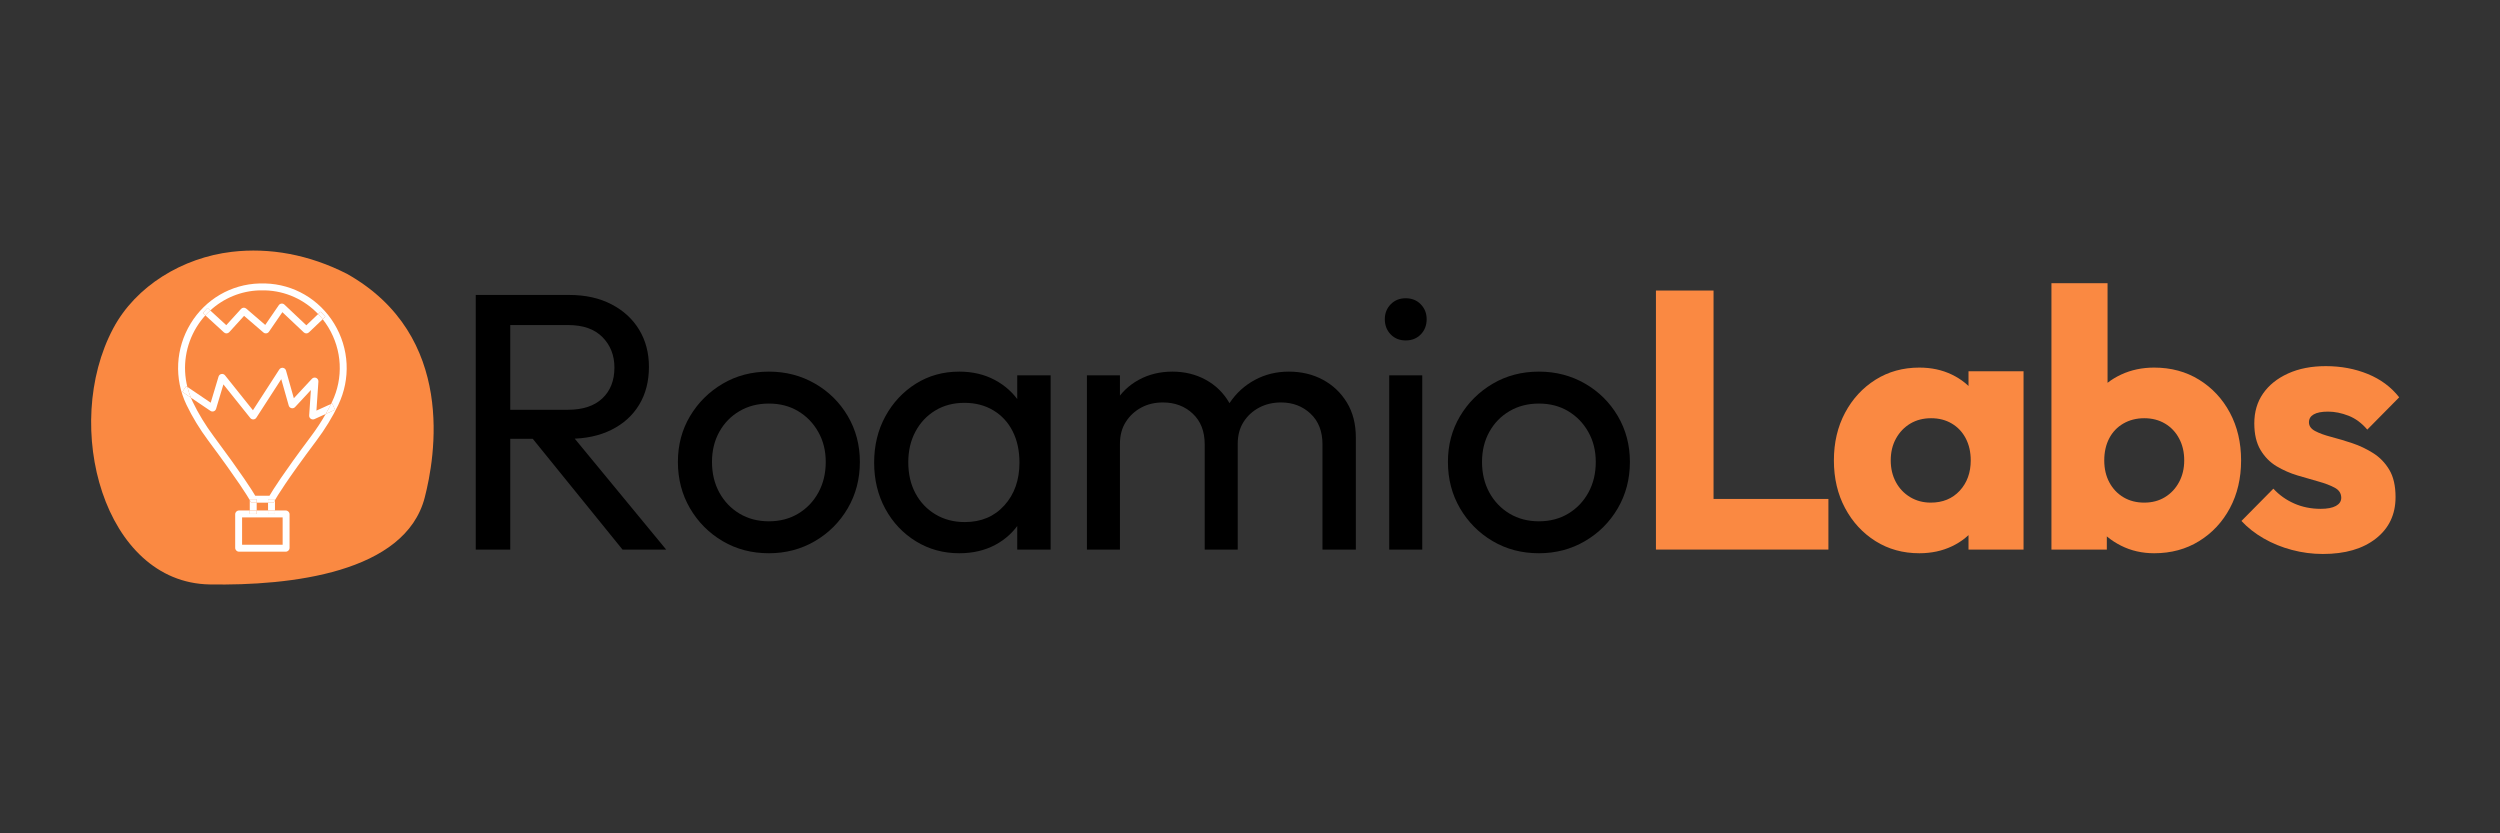<svg xmlns="http://www.w3.org/2000/svg" xmlns:xlink="http://www.w3.org/1999/xlink" width="1500" zoomAndPan="magnify" viewBox="0 0 1125 375" height="500" preserveAspectRatio="xMidYMid meet" version="1.0"><rect x="0" y="0" width="1125" height="375" fill="#333333" stroke="none"/><defs><g/></defs><g fill="#000000" fill-opacity="1"><g transform="translate(200.551, 247.307)"><g><path d="M 23.938 -49.859 L 23.938 -62.906 L 54.969 -62.906 C 61.688 -62.906 66.859 -64.609 70.484 -68.016 C 74.117 -71.43 75.938 -76.055 75.938 -81.891 C 75.938 -87.391 74.148 -91.953 70.578 -95.578 C 67.004 -99.211 61.859 -101.031 55.141 -101.031 L 23.938 -101.031 L 23.938 -114.578 L 55.641 -114.578 C 62.898 -114.578 69.227 -113.172 74.625 -110.359 C 80.02 -107.555 84.176 -103.734 87.094 -98.891 C 90.008 -94.047 91.469 -88.488 91.469 -82.219 C 91.469 -75.719 90.008 -70.047 87.094 -65.203 C 84.176 -60.367 80.02 -56.602 74.625 -53.906 C 69.227 -51.207 62.898 -49.859 55.641 -49.859 Z M 13.531 0 L 13.531 -114.578 L 29.062 -114.578 L 29.062 0 Z M 79.578 0 L 37.969 -51.344 L 52.672 -56.469 L 99.219 0 Z M 79.578 0 "/></g></g></g><g fill="#000000" fill-opacity="1"><g transform="translate(299.272, 247.307)"><g><path d="M 46.719 1.656 C 39.02 1.656 32.086 -0.16 25.922 -3.797 C 19.754 -7.43 14.852 -12.359 11.219 -18.578 C 7.594 -24.797 5.781 -31.754 5.781 -39.453 C 5.781 -47.047 7.594 -53.895 11.219 -60 C 14.852 -66.113 19.754 -70.988 25.922 -74.625 C 32.086 -78.258 39.02 -80.078 46.719 -80.078 C 54.312 -80.078 61.219 -78.285 67.438 -74.703 C 73.656 -71.129 78.582 -66.258 82.219 -60.094 C 85.852 -53.926 87.672 -47.047 87.672 -39.453 C 87.672 -31.754 85.852 -24.797 82.219 -18.578 C 78.582 -12.359 73.656 -7.43 67.438 -3.797 C 61.219 -0.16 54.312 1.656 46.719 1.656 Z M 46.719 -12.719 C 51.676 -12.719 56.078 -13.867 59.922 -16.172 C 63.773 -18.484 66.801 -21.648 69 -25.672 C 71.207 -29.691 72.312 -34.285 72.312 -39.453 C 72.312 -44.516 71.18 -49.023 68.922 -52.984 C 66.672 -56.953 63.645 -60.062 59.844 -62.312 C 56.051 -64.57 51.676 -65.703 46.719 -65.703 C 41.77 -65.703 37.367 -64.57 33.516 -62.312 C 29.66 -60.062 26.629 -56.953 24.422 -52.984 C 22.223 -49.023 21.125 -44.516 21.125 -39.453 C 21.125 -34.285 22.223 -29.691 24.422 -25.672 C 26.629 -21.648 29.66 -18.484 33.516 -16.172 C 37.367 -13.867 41.77 -12.719 46.719 -12.719 Z M 46.719 -12.719 "/></g></g></g><g fill="#000000" fill-opacity="1"><g transform="translate(387.427, 247.307)"><g><path d="M 44.25 1.656 C 37.094 1.656 30.598 -0.129 24.766 -3.703 C 18.93 -7.285 14.332 -12.16 10.969 -18.328 C 7.613 -24.492 5.938 -31.426 5.938 -39.125 C 5.938 -46.832 7.613 -53.766 10.969 -59.922 C 14.332 -66.086 18.898 -70.988 24.672 -74.625 C 30.453 -78.258 36.977 -80.078 44.25 -80.078 C 50.188 -80.078 55.492 -78.836 60.172 -76.359 C 64.848 -73.879 68.617 -70.461 71.484 -66.109 C 74.348 -61.766 75.941 -56.734 76.266 -51.016 L 76.266 -27.406 C 75.941 -21.789 74.375 -16.781 71.562 -12.375 C 68.758 -7.977 65.02 -4.539 60.344 -2.062 C 55.664 0.414 50.301 1.656 44.25 1.656 Z M 46.719 -12.375 C 54.094 -12.375 60.035 -14.879 64.547 -19.891 C 69.066 -24.898 71.328 -31.312 71.328 -39.125 C 71.328 -44.52 70.305 -49.223 68.266 -53.234 C 66.234 -57.254 63.344 -60.391 59.594 -62.641 C 55.852 -64.898 51.508 -66.031 46.562 -66.031 C 41.602 -66.031 37.223 -64.875 33.422 -62.562 C 29.629 -60.258 26.66 -57.098 24.516 -53.078 C 22.367 -49.055 21.297 -44.461 21.297 -39.297 C 21.297 -34.016 22.367 -29.363 24.516 -25.344 C 26.66 -21.32 29.66 -18.156 33.516 -15.844 C 37.367 -13.531 41.77 -12.375 46.719 -12.375 Z M 70.328 0 L 70.328 -21.125 L 73.141 -40.281 L 70.328 -59.266 L 70.328 -78.422 L 85.359 -78.422 L 85.359 0 Z M 70.328 0 "/></g></g></g><g fill="#000000" fill-opacity="1"><g transform="translate(478.224, 247.307)"><g><path d="M 10.891 0 L 10.891 -78.422 L 25.75 -78.422 L 25.75 0 Z M 63.891 0 L 63.891 -47.375 C 63.891 -53.207 62.098 -57.801 58.516 -61.156 C 54.941 -64.52 50.461 -66.203 45.078 -66.203 C 41.441 -66.203 38.191 -65.43 35.328 -63.891 C 32.461 -62.348 30.148 -60.203 28.391 -57.453 C 26.629 -54.703 25.75 -51.398 25.75 -47.547 L 19.641 -50.516 C 19.641 -56.461 20.93 -61.633 23.516 -66.031 C 26.109 -70.438 29.66 -73.879 34.172 -76.359 C 38.68 -78.836 43.742 -80.078 49.359 -80.078 C 54.867 -80.078 59.848 -78.863 64.297 -76.438 C 68.754 -74.02 72.273 -70.609 74.859 -66.203 C 77.453 -61.797 78.75 -56.566 78.75 -50.516 L 78.75 0 Z M 116.891 0 L 116.891 -47.375 C 116.891 -53.207 115.098 -57.801 111.516 -61.156 C 107.941 -64.52 103.516 -66.203 98.234 -66.203 C 94.598 -66.203 91.32 -65.43 88.406 -63.891 C 85.488 -62.348 83.148 -60.203 81.391 -57.453 C 79.629 -54.703 78.75 -51.398 78.75 -47.547 L 70.328 -50.516 C 70.66 -56.566 72.285 -61.766 75.203 -66.109 C 78.117 -70.461 81.883 -73.879 86.5 -76.359 C 91.125 -78.836 96.191 -80.078 101.703 -80.078 C 107.422 -80.078 112.535 -78.863 117.047 -76.438 C 121.555 -74.02 125.16 -70.609 127.859 -66.203 C 130.555 -61.797 131.906 -56.516 131.906 -50.359 L 131.906 0 Z M 116.891 0 "/></g></g></g><g fill="#000000" fill-opacity="1"><g transform="translate(614.089, 247.307)"><g><path d="M 11.062 0 L 11.062 -78.422 L 25.922 -78.422 L 25.922 0 Z M 18.484 -94.109 C 15.734 -94.109 13.477 -95.016 11.719 -96.828 C 9.957 -98.641 9.078 -100.922 9.078 -103.672 C 9.078 -106.316 9.957 -108.547 11.719 -110.359 C 13.477 -112.18 15.734 -113.094 18.484 -113.094 C 21.242 -113.094 23.504 -112.18 25.266 -110.359 C 27.023 -108.547 27.906 -106.316 27.906 -103.672 C 27.906 -100.922 27.023 -98.641 25.266 -96.828 C 23.504 -95.016 21.242 -94.109 18.484 -94.109 Z M 18.484 -94.109 "/></g></g></g><g fill="#000000" fill-opacity="1"><g transform="translate(645.785, 247.307)"><g><path d="M 46.719 1.656 C 39.02 1.656 32.086 -0.16 25.922 -3.797 C 19.754 -7.43 14.852 -12.359 11.219 -18.578 C 7.594 -24.797 5.781 -31.754 5.781 -39.453 C 5.781 -47.047 7.594 -53.895 11.219 -60 C 14.852 -66.113 19.754 -70.988 25.922 -74.625 C 32.086 -78.258 39.02 -80.078 46.719 -80.078 C 54.312 -80.078 61.219 -78.285 67.438 -74.703 C 73.656 -71.129 78.582 -66.258 82.219 -60.094 C 85.852 -53.926 87.672 -47.047 87.672 -39.453 C 87.672 -31.754 85.852 -24.797 82.219 -18.578 C 78.582 -12.359 73.656 -7.43 67.438 -3.797 C 61.219 -0.16 54.312 1.656 46.719 1.656 Z M 46.719 -12.719 C 51.676 -12.719 56.078 -13.867 59.922 -16.172 C 63.773 -18.484 66.801 -21.648 69 -25.672 C 71.207 -29.691 72.312 -34.285 72.312 -39.453 C 72.312 -44.516 71.18 -49.023 68.922 -52.984 C 66.672 -56.953 63.645 -60.062 59.844 -62.312 C 56.051 -64.57 51.676 -65.703 46.719 -65.703 C 41.77 -65.703 37.367 -64.57 33.516 -62.312 C 29.66 -60.062 26.629 -56.953 24.422 -52.984 C 22.223 -49.023 21.125 -44.516 21.125 -39.453 C 21.125 -34.285 22.223 -29.691 24.422 -25.672 C 26.629 -21.648 29.66 -18.484 33.516 -16.172 C 37.367 -13.867 41.77 -12.719 46.719 -12.719 Z M 46.719 -12.719 "/></g></g></g><g fill="#fa8942" fill-opacity="1"><g transform="translate(733.954, 247.307)"><g><path d="M 11.219 0 L 11.219 -116.562 L 37.141 -116.562 L 37.141 0 Z M 31.203 0 L 31.203 -22.781 L 88.828 -22.781 L 88.828 0 Z M 31.203 0 "/></g></g></g><g fill="#fa8942" fill-opacity="1"><g transform="translate(821.284, 247.307)"><g><path d="M 42.422 1.656 C 35.055 1.656 28.484 -0.16 22.703 -3.797 C 16.922 -7.43 12.352 -12.383 9 -18.656 C 5.645 -24.926 3.969 -32.082 3.969 -40.125 C 3.969 -48.156 5.645 -55.305 9 -61.578 C 12.352 -67.848 16.922 -72.801 22.703 -76.438 C 28.484 -80.07 35.055 -81.891 42.422 -81.891 C 47.816 -81.891 52.688 -80.844 57.031 -78.75 C 61.383 -76.656 64.938 -73.766 67.688 -70.078 C 70.438 -66.391 71.977 -62.18 72.312 -57.453 L 72.312 -22.781 C 71.977 -18.051 70.461 -13.844 67.766 -10.156 C 65.066 -6.469 61.516 -3.578 57.109 -1.484 C 52.711 0.609 47.816 1.656 42.422 1.656 Z M 47.547 -21.125 C 52.941 -21.125 57.289 -22.91 60.594 -26.484 C 63.895 -30.066 65.547 -34.613 65.547 -40.125 C 65.547 -43.863 64.801 -47.16 63.312 -50.016 C 61.82 -52.879 59.727 -55.109 57.031 -56.703 C 54.344 -58.305 51.238 -59.109 47.719 -59.109 C 44.188 -59.109 41.07 -58.305 38.375 -56.703 C 35.688 -55.109 33.539 -52.879 31.938 -50.016 C 30.344 -47.16 29.547 -43.863 29.547 -40.125 C 29.547 -36.488 30.316 -33.238 31.859 -30.375 C 33.398 -27.508 35.547 -25.25 38.297 -23.594 C 41.047 -21.945 44.129 -21.125 47.547 -21.125 Z M 64.547 0 L 64.547 -21.625 L 68.344 -41.109 L 64.547 -60.594 L 64.547 -80.234 L 89.312 -80.234 L 89.312 0 Z M 64.547 0 "/></g></g></g><g fill="#fa8942" fill-opacity="1"><g transform="translate(914.227, 247.307)"><g><path d="M 55.141 1.656 C 49.742 1.656 44.789 0.523 40.281 -1.734 C 35.77 -3.992 32.082 -7.02 29.219 -10.812 C 26.352 -14.613 24.703 -18.879 24.266 -23.609 L 24.266 -57.453 C 24.703 -62.18 26.352 -66.391 29.219 -70.078 C 32.082 -73.766 35.77 -76.656 40.281 -78.75 C 44.789 -80.844 49.742 -81.891 55.141 -81.891 C 62.734 -81.891 69.473 -80.07 75.359 -76.438 C 81.254 -72.801 85.879 -67.848 89.234 -61.578 C 92.586 -55.305 94.266 -48.156 94.266 -40.125 C 94.266 -32.082 92.586 -24.926 89.234 -18.656 C 85.879 -12.383 81.254 -7.43 75.359 -3.797 C 69.473 -0.16 62.734 1.656 55.141 1.656 Z M 8.922 0 L 8.922 -119.859 L 34.172 -119.859 L 34.172 -60.594 L 30.047 -41.109 L 33.844 -21.625 L 33.844 0 Z M 50.688 -21.125 C 54.207 -21.125 57.316 -21.945 60.016 -23.594 C 62.711 -25.25 64.828 -27.508 66.359 -30.375 C 67.898 -33.238 68.672 -36.488 68.672 -40.125 C 68.672 -43.863 67.898 -47.16 66.359 -50.016 C 64.828 -52.879 62.711 -55.109 60.016 -56.703 C 57.316 -58.305 54.207 -59.109 50.688 -59.109 C 47.164 -59.109 44.023 -58.305 41.266 -56.703 C 38.516 -55.109 36.395 -52.879 34.906 -50.016 C 33.426 -47.16 32.688 -43.863 32.688 -40.125 C 32.688 -36.375 33.457 -33.066 35 -30.203 C 36.539 -27.348 38.66 -25.117 41.359 -23.516 C 44.055 -21.922 47.164 -21.125 50.688 -21.125 Z M 50.688 -21.125 "/></g></g></g><g fill="#fa8942" fill-opacity="1"><g transform="translate(1007.169, 247.307)"><g><path d="M 38.141 1.984 C 33.398 1.984 28.742 1.375 24.172 0.156 C 19.609 -1.051 15.375 -2.781 11.469 -5.031 C 7.562 -7.289 4.234 -9.906 1.484 -12.875 L 15.844 -27.406 C 18.488 -24.539 21.625 -22.312 25.25 -20.719 C 28.883 -19.125 32.848 -18.328 37.141 -18.328 C 40.117 -18.328 42.406 -18.766 44 -19.641 C 45.594 -20.523 46.391 -21.738 46.391 -23.281 C 46.391 -25.258 45.426 -26.77 43.5 -27.812 C 41.57 -28.863 39.125 -29.801 36.156 -30.625 C 33.188 -31.445 30.051 -32.352 26.75 -33.344 C 23.445 -34.332 20.305 -35.707 17.328 -37.469 C 14.359 -39.238 11.938 -41.691 10.062 -44.828 C 8.195 -47.961 7.266 -51.953 7.266 -56.797 C 7.266 -61.961 8.582 -66.441 11.219 -70.234 C 13.863 -74.035 17.609 -77.035 22.453 -79.234 C 27.297 -81.441 32.961 -82.547 39.453 -82.547 C 46.273 -82.547 52.578 -81.363 58.359 -79 C 64.141 -76.633 68.844 -73.141 72.469 -68.516 L 58.109 -53.984 C 55.578 -56.953 52.742 -59.039 49.609 -60.25 C 46.473 -61.469 43.422 -62.078 40.453 -62.078 C 37.586 -62.078 35.438 -61.66 34 -60.828 C 32.57 -60.004 31.859 -58.82 31.859 -57.281 C 31.859 -55.633 32.789 -54.316 34.656 -53.328 C 36.531 -52.336 38.953 -51.457 41.922 -50.688 C 44.898 -49.914 48.039 -48.977 51.344 -47.875 C 54.645 -46.77 57.781 -45.281 60.75 -43.406 C 63.727 -41.539 66.148 -39.039 68.016 -35.906 C 69.891 -32.77 70.828 -28.672 70.828 -23.609 C 70.828 -15.797 67.879 -9.578 61.984 -4.953 C 56.098 -0.328 48.148 1.984 38.141 1.984 Z M 38.141 1.984 "/></g></g></g><path fill="#fa8942" d="M 50.949 147.77 C 61.121 128.648 82.176 115.934 104.277 113.328 C 121.395 111.312 139.145 114.574 156.137 123.227 C 205.629 151.078 195.738 206.035 191.129 223.879 C 182.367 257.816 130.703 263.625 94.328 262.996 C 46.676 262.172 27.621 191.594 50.949 147.77 " fill-opacity="1" fill-rule="nonzero"/><path fill="#fa8942" d="M 145.219 143.664 L 139.023 149.57 C 138.695 149.879 138.277 150.035 137.863 150.035 C 137.449 150.035 137.035 149.883 136.715 149.582 L 127.07 140.48 L 121.02 149.293 C 120.75 149.688 120.328 149.949 119.855 150.008 C 119.383 150.07 118.91 149.934 118.543 149.621 L 109.836 142.133 L 103.156 149.48 C 102.855 149.812 102.43 150.012 101.988 150.031 C 101.523 150.047 101.102 149.891 100.777 149.582 L 92.414 141.91 C 90.945 143.531 89.613 145.305 88.441 147.219 C 83.453 155.398 82.051 165.051 84.312 174.102 L 94.82 181.219 L 98.34 169.473 C 98.523 168.867 99.016 168.418 99.637 168.301 C 100.246 168.184 100.879 168.418 101.27 168.914 L 113.82 184.613 L 125.672 166.277 C 126.027 165.727 126.672 165.426 127.328 165.523 C 127.98 165.621 128.516 166.09 128.699 166.723 L 132.227 179.207 L 140.375 170.445 C 140.855 169.922 141.625 169.762 142.273 170.043 C 142.926 170.328 143.332 171 143.281 171.707 L 142.391 184.773 L 148.969 181.781 C 149.117 181.473 149.27 181.172 149.418 180.867 C 154.605 170.074 153.965 157.508 147.719 147.246 C 146.953 145.988 146.117 144.797 145.219 143.664 " fill-opacity="1" fill-rule="nonzero"/><path fill="#ffffff" d="M 149.418 180.867 C 149.27 181.172 149.117 181.473 148.969 181.781 L 149.477 181.543 L 150.77 184.375 L 146.566 186.293 C 144.609 189.719 142.391 193.105 139.922 196.395 C 127.27 213.281 122.629 220.754 121.27 223.078 L 114.863 223.078 C 113.547 220.824 109.074 213.676 96.215 196.398 C 92.453 191.352 89.258 186.109 86.723 180.816 C 86.426 180.191 86.152 179.562 85.891 178.93 L 82.055 176.332 L 83.805 173.758 L 84.312 174.102 C 82.051 165.051 83.453 155.398 88.441 147.219 C 89.613 145.305 90.945 143.531 92.414 141.91 L 91.277 140.863 L 93.383 138.574 L 94.621 139.711 C 100.633 134.18 108.445 130.906 116.805 130.668 C 117.641 130.645 118.488 130.645 119.328 130.668 C 128.473 130.93 136.969 134.812 143.164 141.324 L 144.277 140.262 L 146.422 142.516 L 145.219 143.664 C 146.117 144.797 146.953 145.988 147.719 147.246 C 153.965 157.508 154.605 170.074 149.418 180.867 Z M 119.422 127.559 C 118.52 127.531 117.605 127.531 116.711 127.559 C 104.016 127.918 92.453 134.664 85.785 145.602 C 78.988 156.754 78.289 170.418 83.914 182.16 C 86.543 187.633 89.84 193.051 93.715 198.258 C 107.488 216.754 111.578 223.594 112.395 225.035 L 112.395 224.637 L 115.512 224.637 L 115.512 226.195 L 120.621 226.195 L 120.621 224.637 L 123.734 224.637 L 123.734 225.039 C 124.602 223.512 128.957 216.223 142.41 198.262 C 146.297 193.078 149.598 187.68 152.223 182.211 C 157.867 170.469 157.176 156.789 150.375 145.629 C 143.703 134.676 132.129 127.918 119.422 127.559 " fill-opacity="1" fill-rule="nonzero"/><path fill="#ffffff" d="M 115.512 226.195 L 113 226.195 L 112.566 225.344 C 112.562 225.336 112.512 225.238 112.395 225.035 L 112.395 229.719 L 115.512 229.719 L 115.512 226.195 " fill-opacity="1" fill-rule="nonzero"/><path fill="#ffffff" d="M 113 226.195 L 115.512 226.195 L 115.512 224.637 L 112.395 224.637 L 112.395 225.035 C 112.512 225.238 112.562 225.336 112.566 225.344 L 113 226.195 " fill-opacity="1" fill-rule="nonzero"/><path fill="#ffffff" d="M 123.117 226.188 L 122.18 226.195 L 120.621 226.195 L 120.621 229.719 L 123.734 229.719 L 123.734 225.039 C 123.617 225.242 123.559 225.352 123.555 225.359 L 123.117 226.188 " fill-opacity="1" fill-rule="nonzero"/><path fill="#ffffff" d="M 120.621 224.637 L 120.621 226.195 L 122.18 226.195 L 123.117 226.188 L 123.555 225.359 C 123.559 225.352 123.617 225.242 123.734 225.039 L 123.734 224.637 L 120.621 224.637 " fill-opacity="1" fill-rule="nonzero"/><path fill="#ffffff" d="M 127.191 245.141 L 108.938 245.141 L 108.938 232.828 L 127.191 232.828 Z M 120.621 231.273 L 120.621 229.719 L 115.512 229.719 L 115.512 231.273 L 112.395 231.273 L 112.395 229.719 L 107.539 229.719 C 106.598 229.719 105.832 230.484 105.832 231.43 L 105.832 246.539 C 105.832 247.488 106.598 248.254 107.539 248.254 L 128.594 248.254 C 129.535 248.254 130.301 247.488 130.301 246.539 L 130.301 231.43 C 130.301 230.484 129.535 229.719 128.594 229.719 L 123.734 229.719 L 123.734 231.273 L 120.621 231.273 " fill-opacity="1" fill-rule="nonzero"/><path fill="#ffffff" d="M 115.512 231.273 L 115.512 229.719 L 112.395 229.719 L 112.395 231.273 L 115.512 231.273 " fill-opacity="1" fill-rule="nonzero"/><path fill="#ffffff" d="M 120.621 231.273 L 123.734 231.273 L 123.734 229.719 L 120.621 229.719 L 120.621 231.273 " fill-opacity="1" fill-rule="nonzero"/><path fill="#ffffff" d="M 140.176 171.5 C 140.176 171.496 140.176 171.496 140.176 171.492 C 140.176 171.496 140.176 171.496 140.176 171.5 Z M 128.285 167.965 L 128.285 167.961 Z M 112.738 186.293 C 112.738 186.285 112.742 186.281 112.746 186.277 C 112.742 186.281 112.738 186.285 112.738 186.293 Z M 98.836 170.848 C 98.84 170.855 98.844 170.859 98.844 170.863 C 98.844 170.859 98.84 170.855 98.836 170.848 Z M 143.281 171.707 C 143.332 171 142.926 170.328 142.273 170.043 C 141.625 169.762 140.855 169.922 140.375 170.445 L 132.227 179.207 L 128.699 166.723 C 128.516 166.09 127.98 165.621 127.328 165.523 C 126.672 165.426 126.027 165.727 125.672 166.277 L 113.82 184.613 L 101.27 168.914 C 100.879 168.418 100.246 168.184 99.637 168.301 C 99.016 168.418 98.523 168.867 98.34 169.473 L 94.82 181.219 L 84.312 174.102 C 84.723 175.73 85.242 177.348 85.891 178.93 L 94.691 184.887 C 95.133 185.188 95.688 185.254 96.191 185.082 C 96.695 184.902 97.082 184.488 97.238 183.98 L 100.535 172.98 L 112.633 188.113 C 112.973 188.535 113.5 188.766 114.035 188.738 C 114.57 188.707 115.07 188.422 115.355 187.973 L 126.566 170.621 L 129.93 182.508 C 130.094 183.09 130.559 183.539 131.148 183.68 C 131.738 183.824 132.355 183.637 132.773 183.188 L 139.898 175.523 L 139.125 186.965 C 139.086 187.551 139.363 188.121 139.848 188.453 C 140.129 188.652 140.461 188.75 140.801 188.75 C 141.039 188.75 141.273 188.703 141.5 188.602 L 146.566 186.293 C 147.418 184.797 148.219 183.293 148.969 181.781 L 142.391 184.773 L 143.281 171.707 " fill-opacity="1" fill-rule="nonzero"/><path fill="#ffffff" d="M 83.805 173.758 L 82.055 176.332 L 85.891 178.93 C 85.242 177.348 84.723 175.73 84.312 174.102 L 83.805 173.758 " fill-opacity="1" fill-rule="nonzero"/><path fill="#ffffff" d="M 150.77 184.375 L 149.477 181.543 L 148.969 181.781 C 148.219 183.293 147.418 184.797 146.566 186.293 L 150.77 184.375 " fill-opacity="1" fill-rule="nonzero"/><path fill="#ffffff" d="M 102.879 147.297 L 102.871 147.289 Z M 125.855 139.332 C 125.852 139.332 125.852 139.332 125.852 139.332 C 125.852 139.332 125.852 139.332 125.855 139.332 Z M 101.988 150.031 C 102.43 150.012 102.855 149.812 103.156 149.48 L 109.836 142.133 L 118.543 149.621 C 118.91 149.934 119.383 150.07 119.855 150.008 C 120.328 149.949 120.75 149.688 121.02 149.293 L 127.07 140.48 L 136.715 149.582 C 137.035 149.883 137.449 150.035 137.863 150.035 C 138.277 150.035 138.695 149.879 139.023 149.57 L 145.219 143.664 C 144.57 142.844 143.875 142.074 143.164 141.324 L 137.855 146.383 L 127.992 137.07 C 127.637 136.73 127.145 136.57 126.66 136.621 C 126.168 136.672 125.727 136.938 125.449 137.344 L 119.359 146.219 L 110.805 138.863 C 110.113 138.277 109.09 138.34 108.469 139.012 L 101.824 146.324 L 94.621 139.711 C 93.859 140.41 93.117 141.137 92.414 141.91 L 100.777 149.582 C 101.102 149.891 101.523 150.047 101.988 150.031 " fill-opacity="1" fill-rule="nonzero"/><path fill="#ffffff" d="M 94.621 139.711 L 93.383 138.574 L 91.277 140.863 L 92.414 141.91 C 93.117 141.137 93.859 140.41 94.621 139.711 " fill-opacity="1" fill-rule="nonzero"/><path fill="#ffffff" d="M 146.422 142.516 L 144.277 140.262 L 143.164 141.324 C 143.875 142.074 144.57 142.844 145.219 143.664 L 146.422 142.516 " fill-opacity="1" fill-rule="nonzero"/></svg>